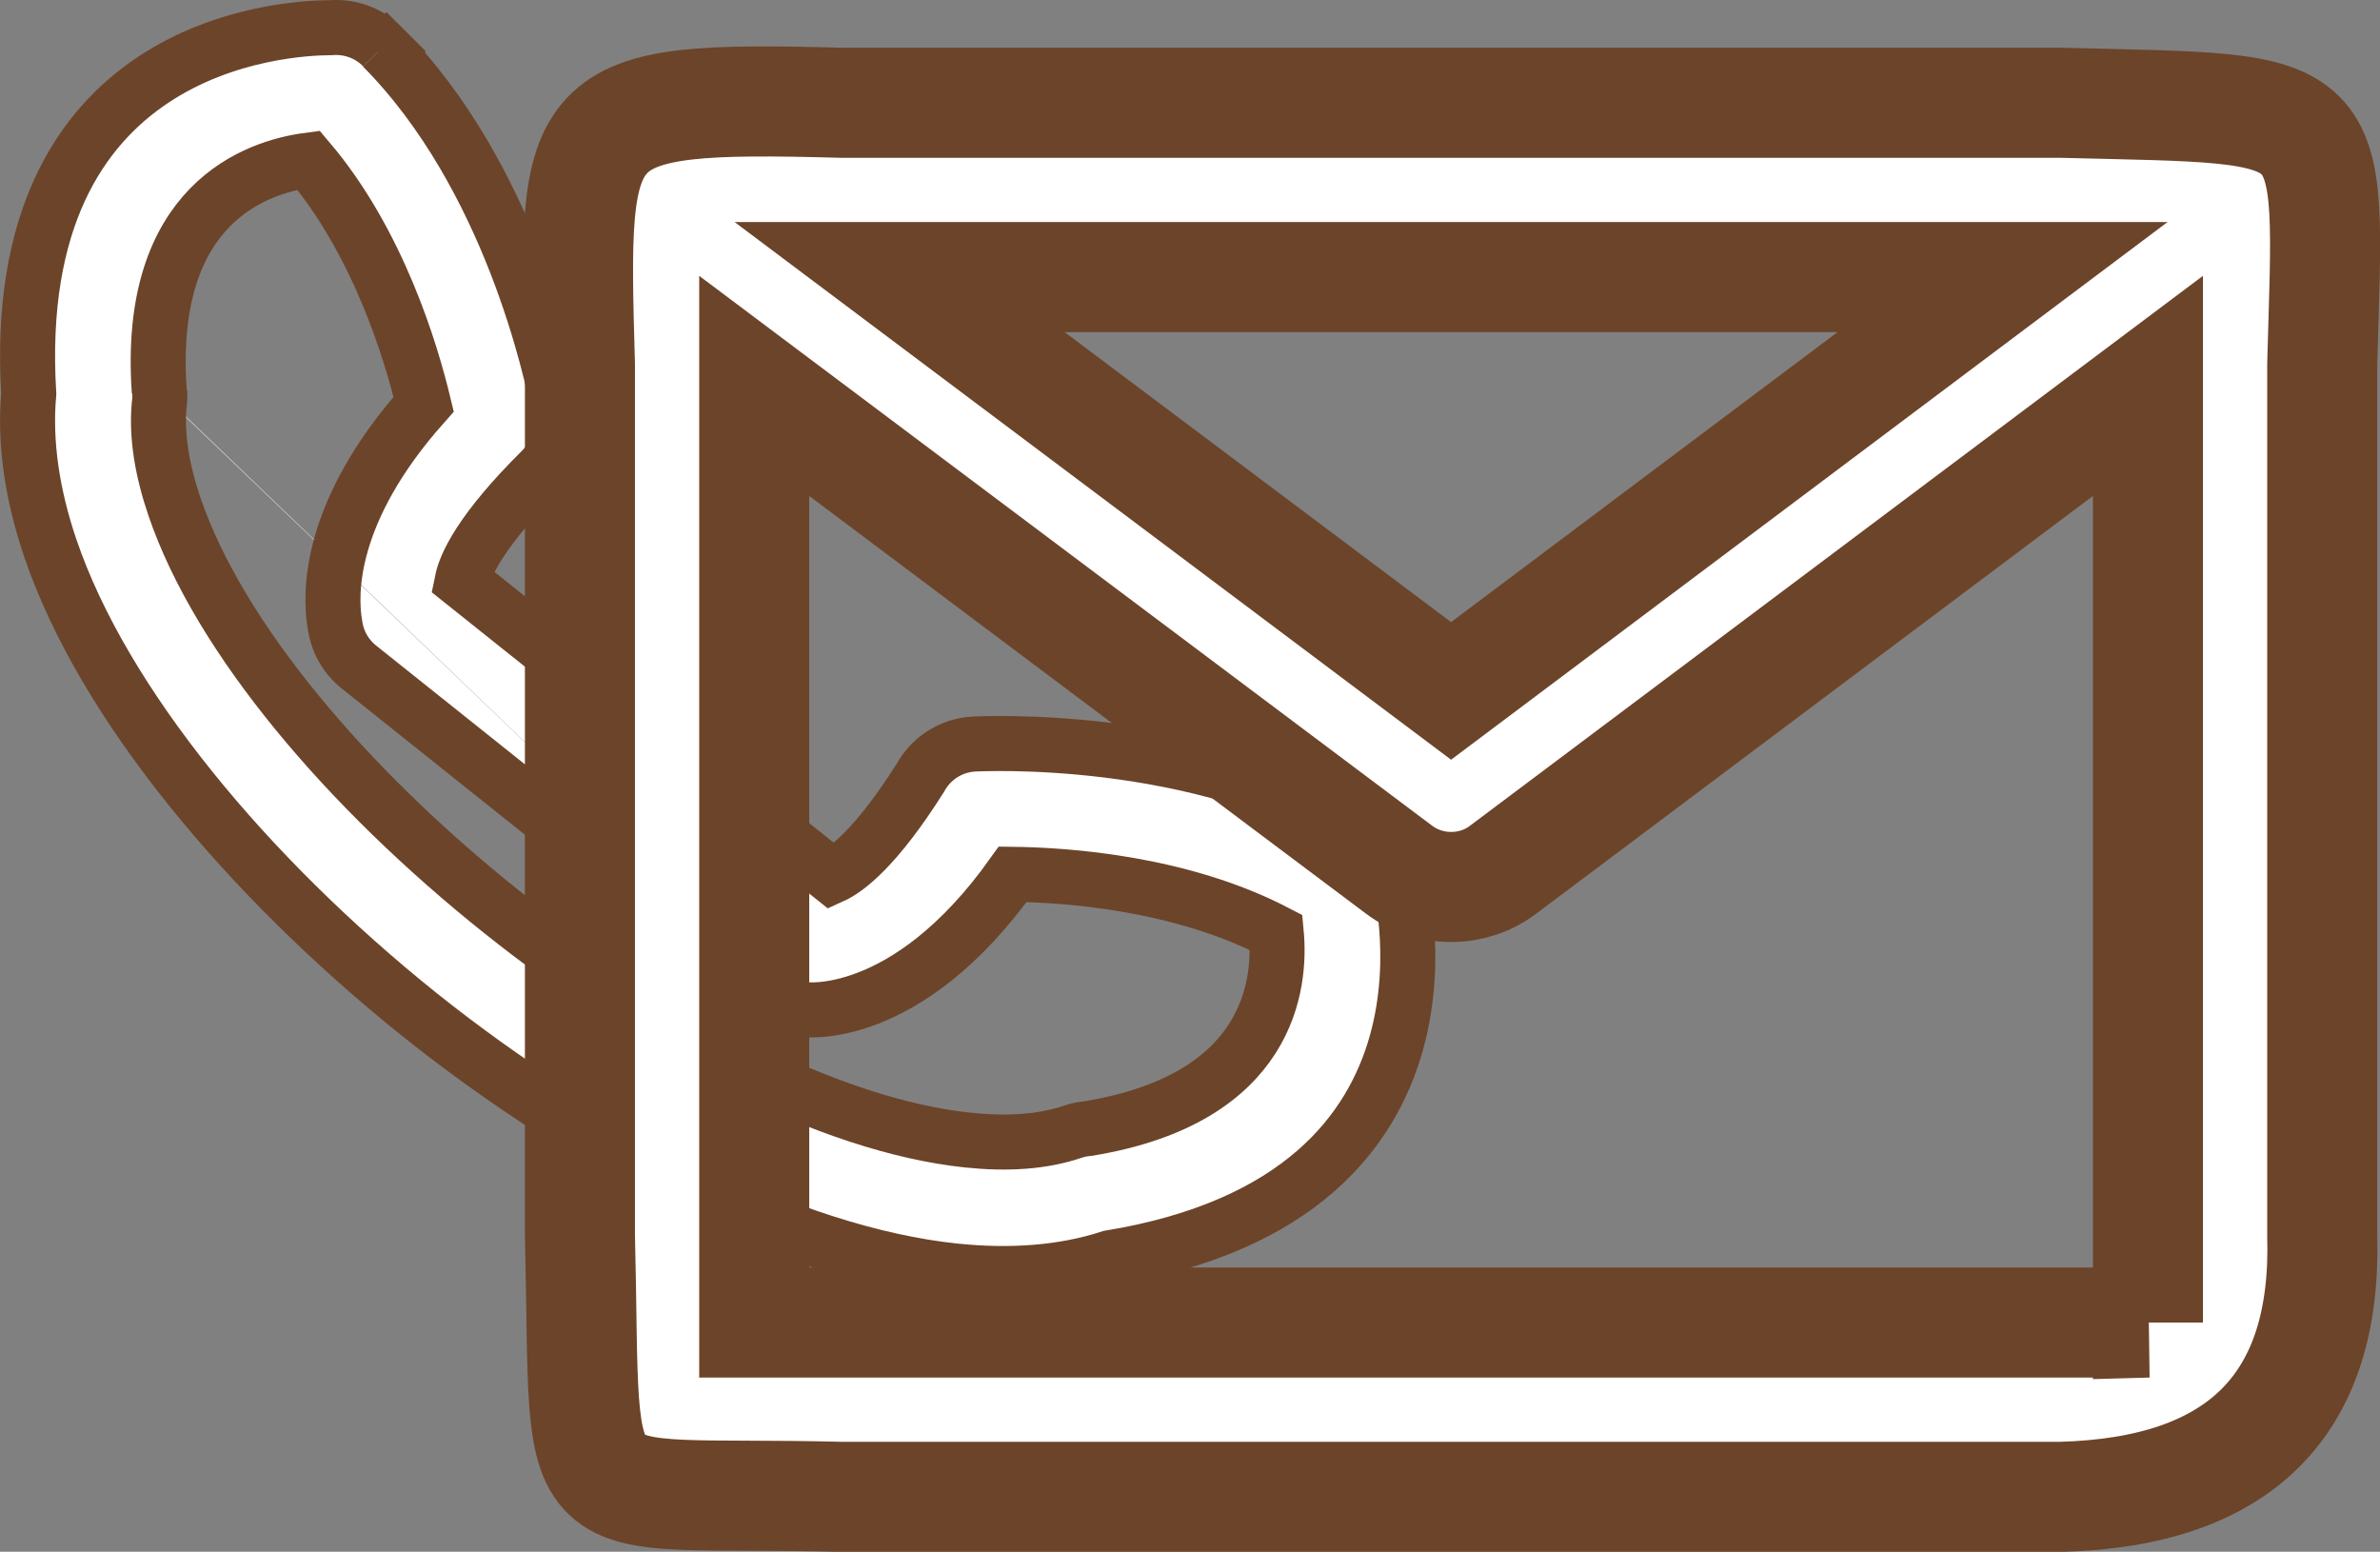 <?xml version="1.0" encoding="UTF-8"?>
<svg id="Ebene_2" data-name="Ebene 2" xmlns="http://www.w3.org/2000/svg" viewBox="0 0 173.02 112.79">
  <rect x="0" y="0" width="173.02" height="112.79" fill="#808080" stroke="none"/>
  <defs>
    <style>
      .cls-1 {
        stroke-width: 4px;
      }

      .cls-1, .cls-2 {
        fill: #fff;
        stroke: #6c4429;
        stroke-miterlimit: 10;
      }

      .cls-2 {
        stroke-width: 8px;
      }
    </style>
  </defs>
  <g id="Icons">
    <g id="contact">
      <g id="call">
        <path class="cls-1" d="m11.61,28.45c.02.35.01.68-.04,1.01-.2,2.22.21,4.71,1.11,7.36,3.26,9.58,12.59,20.52,23.74,29.42,11.15,8.9,23.89,15.58,33.95,16.63,2.86.3,5.43.13,7.59-.6h0c.38-.13.76-.21,1.14-.24,13.27-2.17,14.03-10.55,13.68-14.25-6.94-3.61-15.22-4.18-19.16-4.23-7.76,10.89-15.18,9.83-15.2,9.83m0,0c-.94-.12-1.78-.5-2.46-1.06l-29.86-23.83h0c-1-.8-1.59-1.91-1.75-3.08h0c-.39-2.25-.5-8.22,6.45-16.03-.92-3.83-3.31-11.78-8.37-17.74-3.71.49-11.82,3.12-10.85,16.83m90.06,35.07c.02.07,6.62,23.35-20.94,27.88-3.42,1.11-7.24,1.38-11.3.96-11.94-1.25-26.5-8.73-38.94-18.66C18.05,63.76,7.53,51.22,3.66,39.85c-1.31-3.86-1.89-7.65-1.57-11.23C.54,3.2,20.49,2.02,24.08,2.01c1.34-.1,2.72.37,3.74,1.4l-.43.28.42-.26c9.27,9.35,12.31,23.7,12.79,26.22.4,1.58-.02,3.32-1.26,4.55h0s0,0,0,0c-4.4,4.37-5.51,6.86-5.75,8.05l26.88,21.45c1.09-.49,3.22-2.08,6.43-7.15.76-1.4,2.21-2.38,3.92-2.47h0c.34,0,16.25-.91,28.36,6.4,1.19.58,2.13,1.65,2.51,3.03"/>
      </g>
      <path id="mail" class="cls-2" d="m149.82,7.47H61.16c-19.53-.53-19.53.53-19,19v63.33c.53,21.64-1.58,18.47,19,19h88.66q19.53-.53,19-19V26.47c.53-19.53,1.58-18.47-19-19Zm-4.24,12.67l-40.09,30.08-40.09-30.08h80.17Zm10.58,75.99H54.83V28.05l46.86,35.15c1.08.82,2.41,1.27,3.8,1.27s2.72-.44,3.8-1.27l46.86-35.15v68.08Z"/>
    </g>
  </g>
</svg>